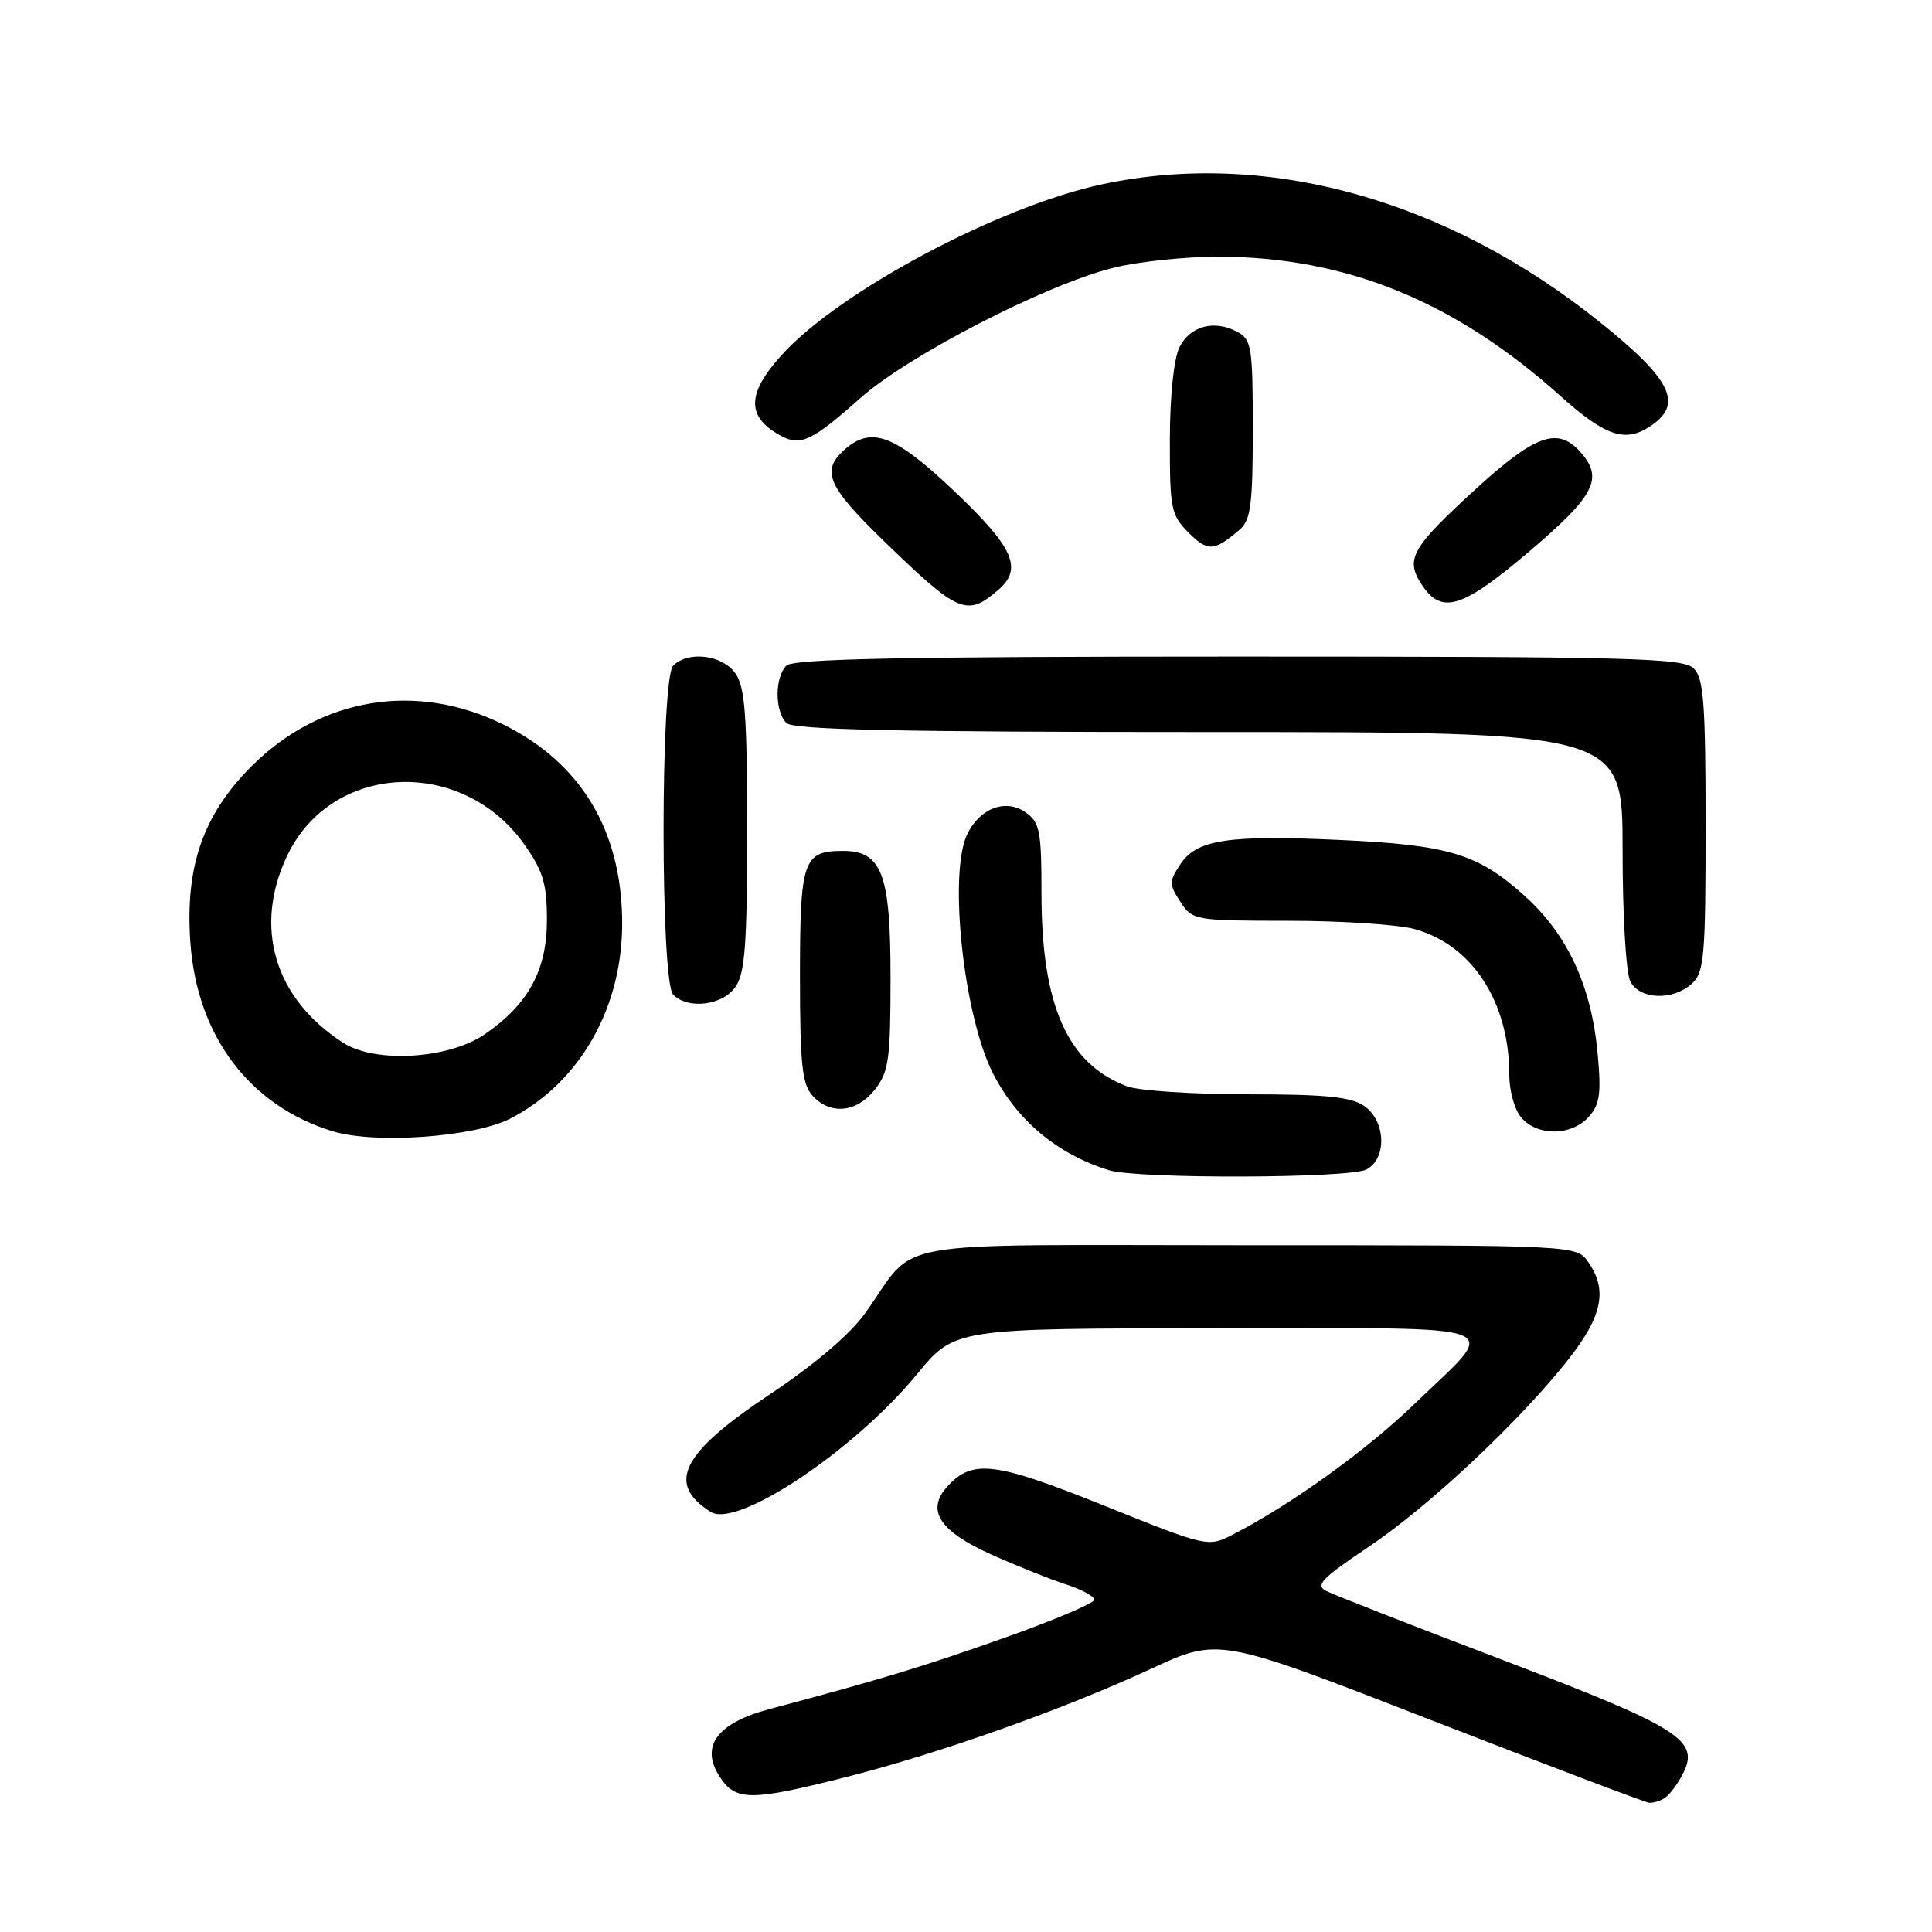 <?xml version="1.0" encoding="UTF-8" standalone="no"?>
<!DOCTYPE svg PUBLIC "-//W3C//DTD SVG 1.1//EN" "http://www.w3.org/Graphics/SVG/1.1/DTD/svg11.dtd" >
<svg xmlns="http://www.w3.org/2000/svg" xmlns:xlink="http://www.w3.org/1999/xlink" version="1.1" viewBox="0 0 256 256">
 <g >
 <path fill="currentColor"
d=" M 220.60 238.23 C 221.21 237.83 222.25 236.46 222.92 235.18 C 225.33 230.61 222.83 229.01 199.36 220.05 C 187.33 215.47 176.70 211.31 175.73 210.81 C 174.25 210.06 175.15 209.12 181.23 205.05 C 189.27 199.67 201.30 188.40 207.79 180.16 C 212.33 174.40 213.04 170.93 210.44 167.22 C 208.89 165.00 208.89 165.00 165.41 165.00 C 116.08 165.00 121.83 163.98 114.64 174.00 C 112.61 176.84 107.92 180.82 101.96 184.79 C 90.27 192.57 88.25 196.60 94.18 200.34 C 97.68 202.55 113.21 192.19 121.50 182.10 C 126.50 176.01 126.50 176.01 161.29 176.01 C 201.30 176.00 198.82 175.03 187.33 186.12 C 180.95 192.27 170.91 199.48 163.27 203.38 C 160.08 205.01 159.91 204.97 146.27 199.49 C 131.78 193.67 128.83 193.32 125.51 196.99 C 122.68 200.12 124.48 202.89 131.35 205.98 C 134.73 207.49 139.19 209.28 141.25 209.94 C 143.31 210.61 145.00 211.52 145.00 211.97 C 145.00 212.42 139.71 214.67 133.25 216.96 C 122.41 220.81 117.01 222.45 101.93 226.47 C 94.99 228.32 92.73 231.41 95.38 235.45 C 97.49 238.67 99.48 238.67 112.08 235.48 C 124.53 232.32 140.86 226.53 152.53 221.12 C 161.50 216.97 161.50 216.97 189.50 227.87 C 204.90 233.86 217.95 238.81 218.50 238.87 C 219.05 238.92 220.00 238.64 220.60 238.23 Z  M 181.07 154.96 C 183.80 153.50 183.63 148.55 180.78 146.56 C 179.04 145.34 175.68 145.00 165.34 145.00 C 158.08 145.00 150.86 144.52 149.32 143.94 C 141.43 140.96 138.00 133.21 138.00 118.38 C 138.00 110.08 137.78 108.96 135.88 107.63 C 133.22 105.77 129.72 107.13 128.11 110.66 C 125.68 115.99 127.70 134.55 131.54 142.16 C 134.72 148.45 140.14 152.98 146.99 155.07 C 150.83 156.23 178.85 156.15 181.07 154.96 Z  M 67.63 148.21 C 76.89 143.43 82.56 133.40 82.44 122.00 C 82.32 110.01 76.98 101.14 66.83 96.07 C 55.25 90.28 42.50 92.37 33.32 101.54 C 26.89 107.98 24.50 114.86 25.23 124.93 C 26.12 137.33 33.10 146.55 44.12 149.91 C 49.73 151.61 62.88 150.67 67.63 148.21 Z  M 210.49 148.01 C 211.99 146.35 212.19 144.94 211.69 139.54 C 210.85 130.59 207.70 123.81 201.98 118.67 C 195.78 113.10 191.97 111.96 177.35 111.29 C 162.65 110.62 158.53 111.26 156.38 114.55 C 154.90 116.80 154.90 117.20 156.41 119.50 C 158.01 121.95 158.30 122.00 170.77 122.01 C 177.77 122.01 185.28 122.51 187.45 123.11 C 195.09 125.23 199.98 132.76 199.99 142.42 C 200.00 144.66 200.71 147.13 201.65 148.17 C 203.83 150.58 208.24 150.50 210.49 148.01 Z  M 115.93 144.37 C 117.77 142.03 118.00 140.36 118.00 129.48 C 118.00 115.78 116.86 112.75 111.69 112.75 C 106.43 112.75 106.00 113.99 106.00 129.29 C 106.00 140.96 106.28 143.65 107.65 145.17 C 110.01 147.78 113.51 147.44 115.93 144.37 Z  M 97.44 130.78 C 98.72 128.96 99.00 125.18 99.00 110.00 C 99.00 94.82 98.72 91.04 97.44 89.22 C 95.73 86.77 91.19 86.21 89.20 88.20 C 87.50 89.90 87.50 130.10 89.20 131.80 C 91.19 133.79 95.73 133.23 97.44 130.78 Z  M 224.17 130.35 C 225.82 128.85 226.00 126.82 226.00 109.42 C 226.00 93.23 225.75 89.89 224.43 88.57 C 223.04 87.18 216.18 87.00 164.13 87.00 C 119.78 87.00 105.11 87.29 104.20 88.20 C 102.65 89.75 102.65 94.25 104.20 95.80 C 105.10 96.70 118.91 97.00 160.20 97.00 C 215.00 97.00 215.00 97.00 215.00 112.57 C 215.00 121.38 215.45 128.97 216.04 130.07 C 217.32 132.47 221.66 132.61 224.17 130.35 Z  M 132.25 78.19 C 135.56 75.35 134.34 72.58 126.50 65.13 C 118.53 57.56 115.43 56.40 111.83 59.65 C 108.78 62.41 109.69 64.48 117.07 71.64 C 127.02 81.29 128.10 81.76 132.25 78.19 Z  M 202.75 72.97 C 211.39 65.61 212.53 63.35 209.35 59.83 C 206.40 56.57 203.43 57.62 195.75 64.61 C 186.99 72.61 186.16 74.06 188.39 77.47 C 191.02 81.49 193.76 80.63 202.75 72.97 Z  M 164.25 70.19 C 165.73 68.92 166.00 66.89 166.00 56.88 C 166.00 45.99 165.84 44.98 163.95 43.97 C 160.89 42.34 157.71 43.18 156.29 46.00 C 155.54 47.50 155.02 52.43 155.01 58.30 C 155.00 67.43 155.17 68.26 157.51 70.60 C 160.03 73.12 160.90 73.07 164.25 70.19 Z  M 114.00 52.75 C 120.33 47.12 138.50 37.75 147.46 35.50 C 150.74 34.67 157.04 34.01 161.46 34.01 C 178.37 34.05 192.76 39.91 206.75 52.46 C 212.69 57.79 215.31 58.68 218.61 56.52 C 223.11 53.57 221.59 50.38 212.00 42.69 C 191.68 26.38 167.76 19.76 146.00 24.43 C 132.31 27.36 111.18 38.63 103.57 47.05 C 98.92 52.20 98.89 55.24 103.44 57.73 C 106.07 59.17 107.59 58.45 114.00 52.75 Z  M 45.50 138.19 C 36.33 132.31 33.51 122.78 38.12 113.25 C 44.04 101.02 61.28 100.28 69.48 111.90 C 71.96 115.41 72.47 117.10 72.47 121.91 C 72.47 128.56 70.00 133.09 64.22 137.05 C 59.44 140.33 49.76 140.91 45.50 138.19 Z "/>
</g>
</svg>